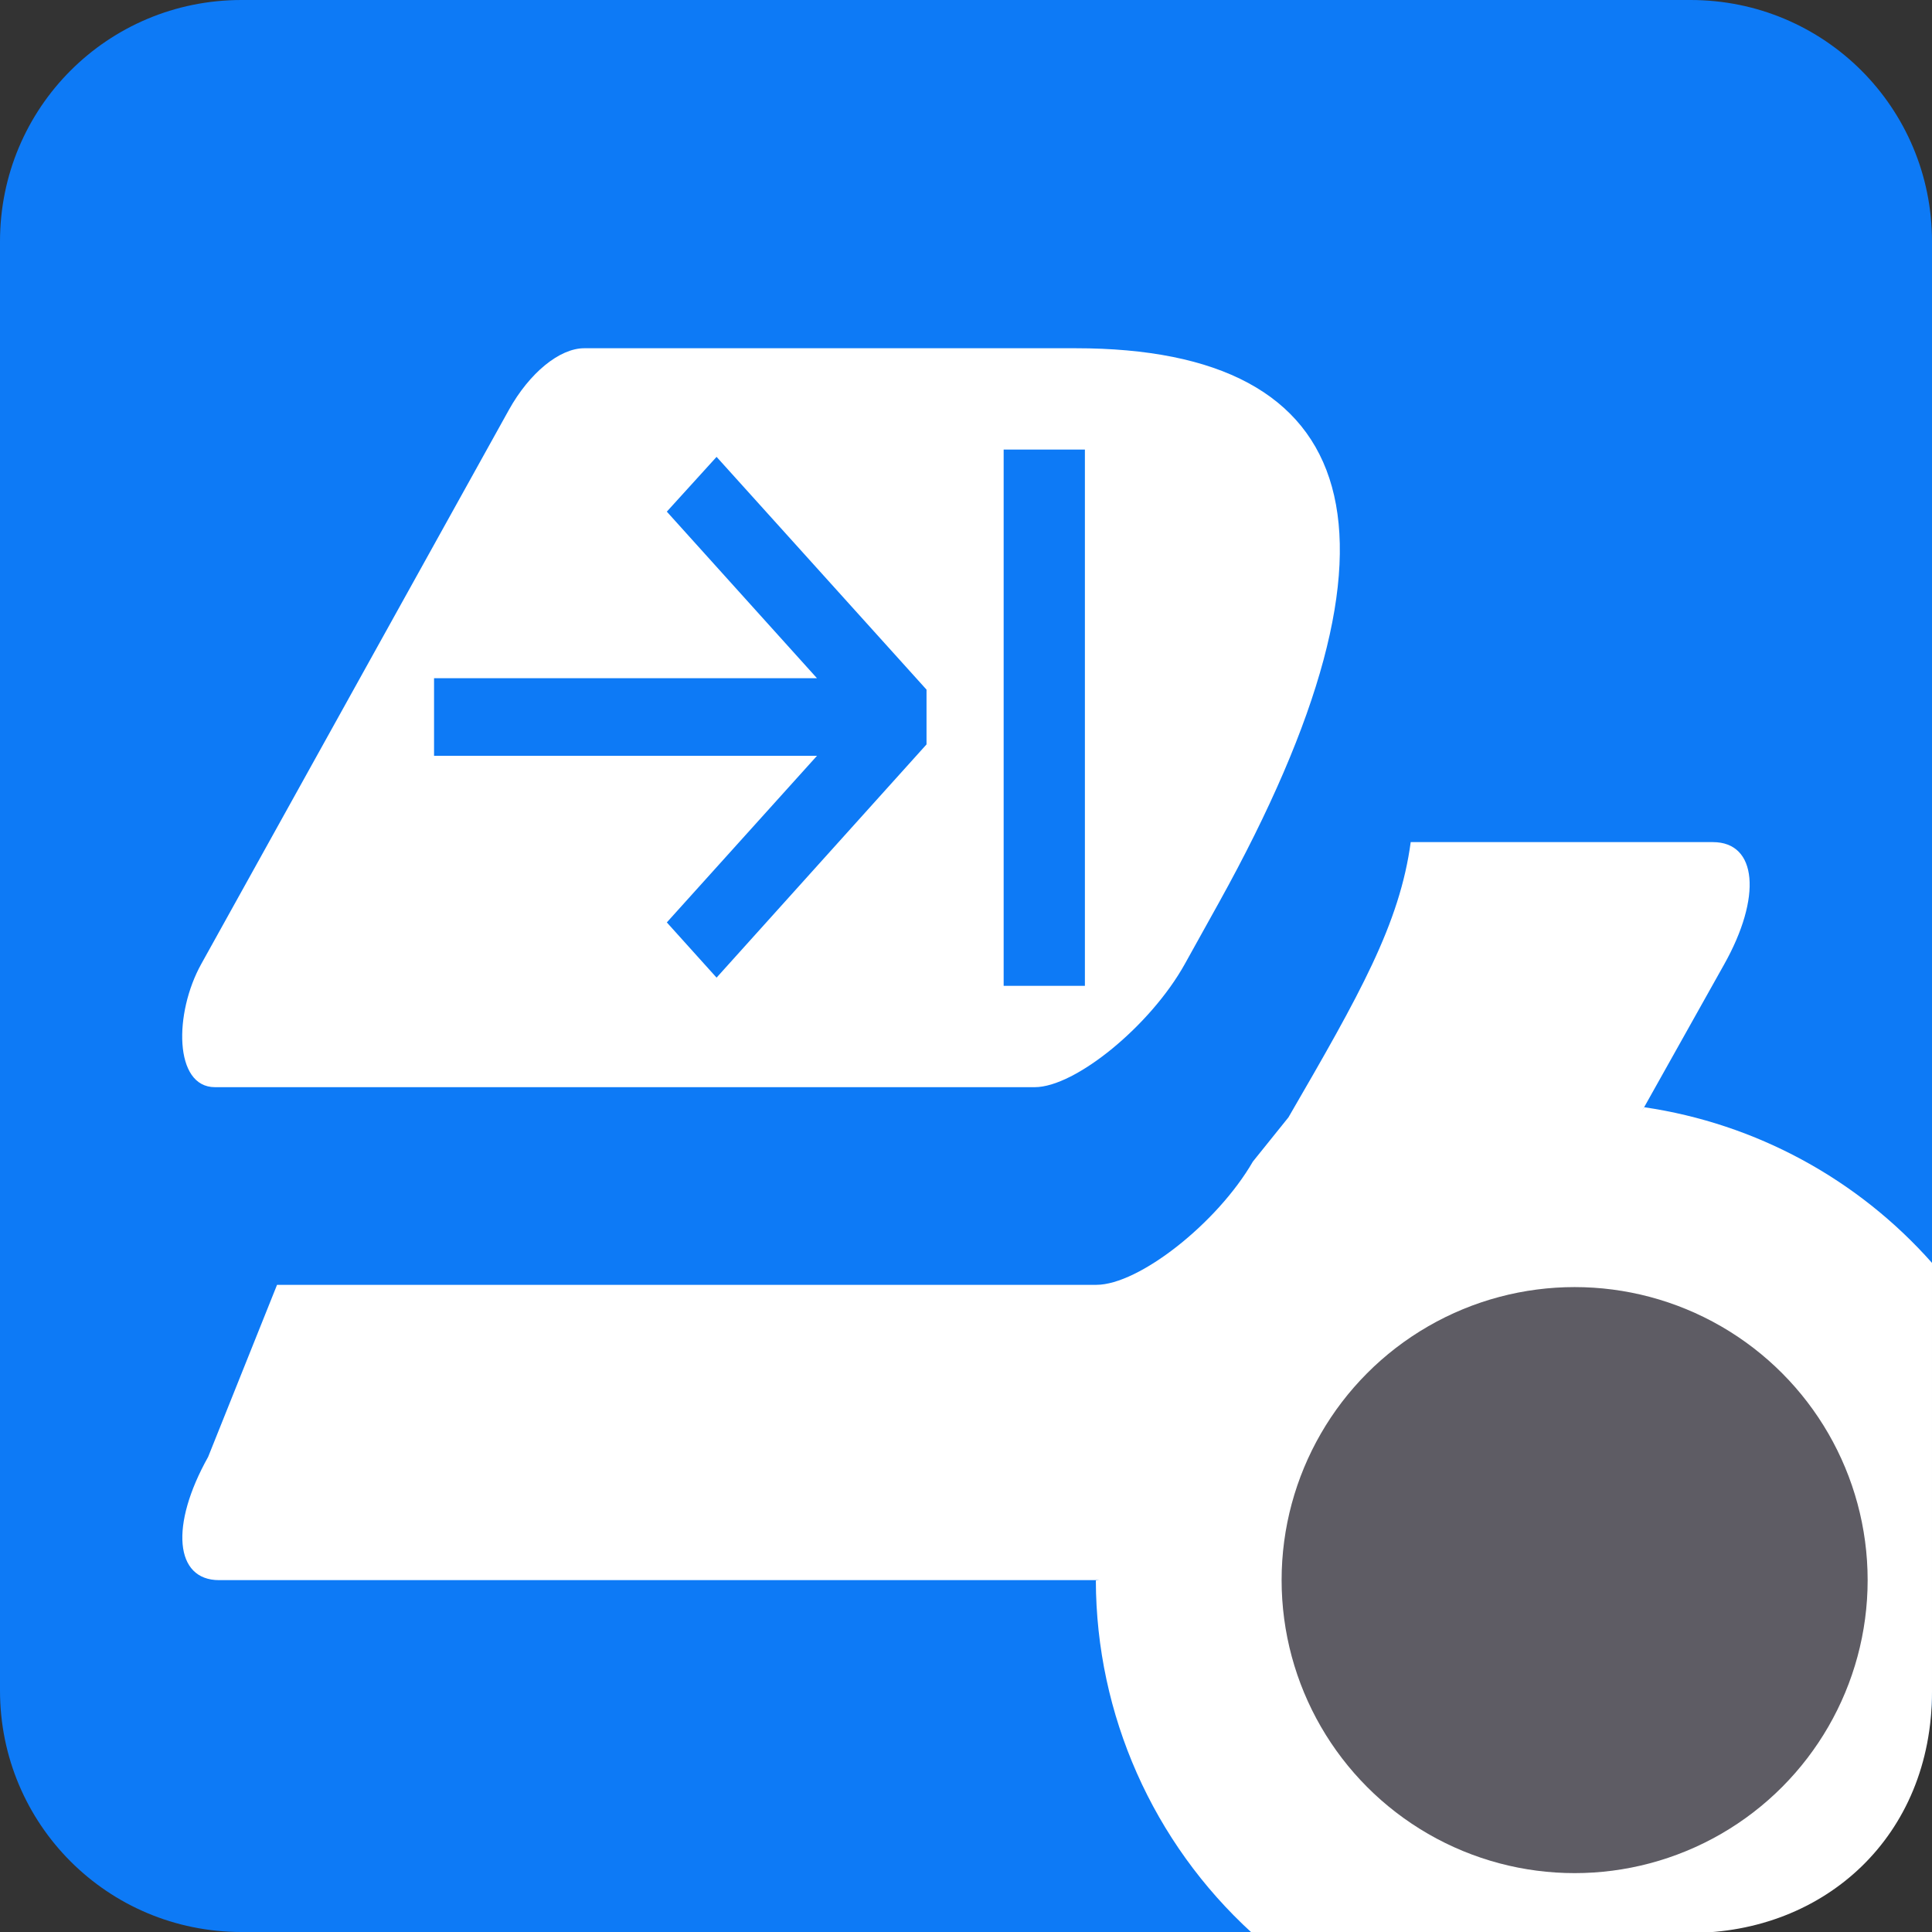 <svg width="16" height="16" version="1.1" viewBox="0 0 4.233 4.233" xmlns="http://www.w3.org/2000/svg"><rect x="0" y="0" width="4.233" height="4.233" fill="#333333" stroke="none"/><g stroke-miterlimit="10"><rect x=".265" y=".529" width="3.704" height="3.175" fill="#fff" stroke-width="0"/><path d="m0.529 0c-0.293 0-0.529 0.236-0.529 0.529v3.175c0 0.293 0.236 0.529 0.529 0.529h3.175c0.293 0 0.529-0.236 0.529-0.529v-3.175c0-0.293-0.236-0.529-0.529-0.529zm0.75 0.763h1.078c0.629 0 0.763 0.405 0.314 1.214l-0.075 0.135c-0.075 0.135-0.24 0.27-0.329 0.27h-1.796c-0.09 0-0.09-0.162-0.03-0.27l0.674-1.214c0.045-0.081 0.111-0.135 0.165-0.135zm0.92 0.222v1.175h0.178v-1.175zm-0.629 0.016-0.109 0.12 0.329 0.365h-0.839v0.17h0.839l-0.329 0.365 0.109 0.121 0.46-0.511v-0.12zm1.52 0.844 0.663 7.74e-5c0.097 0 0.108 0.12 0.024 0.269l-0.604 1.078c-0.084 0.149-0.229 0.27-0.326 0.27h-2.367c-0.097 0-0.108-0.12-0.024-0.27l0.151-0.377h1.795c0.093 0 0.265-0.135 0.343-0.27l0.078-0.097c0.156-0.269 0.244-0.424 0.268-0.604z" fill="#0d7af6" stroke-width=".013"/></g><g><path d="m3.603 2.425-0.459 0.654c-0.084 0.149-0.233 0.244-0.327 0.27l-0.416 0.114c7.386e-4 0.294 0.125 0.574 0.342 0.772h0.961c0.293 0 0.529-0.211 0.529-0.529v-0.939c-0.163-0.184-0.386-0.305-0.63-0.341z" fill="#fff"/><circle cx="3.45" cy="3.462" r=".642" fill="#5e5c64" style="paint-order:stroke fill markers"/></g></svg>
